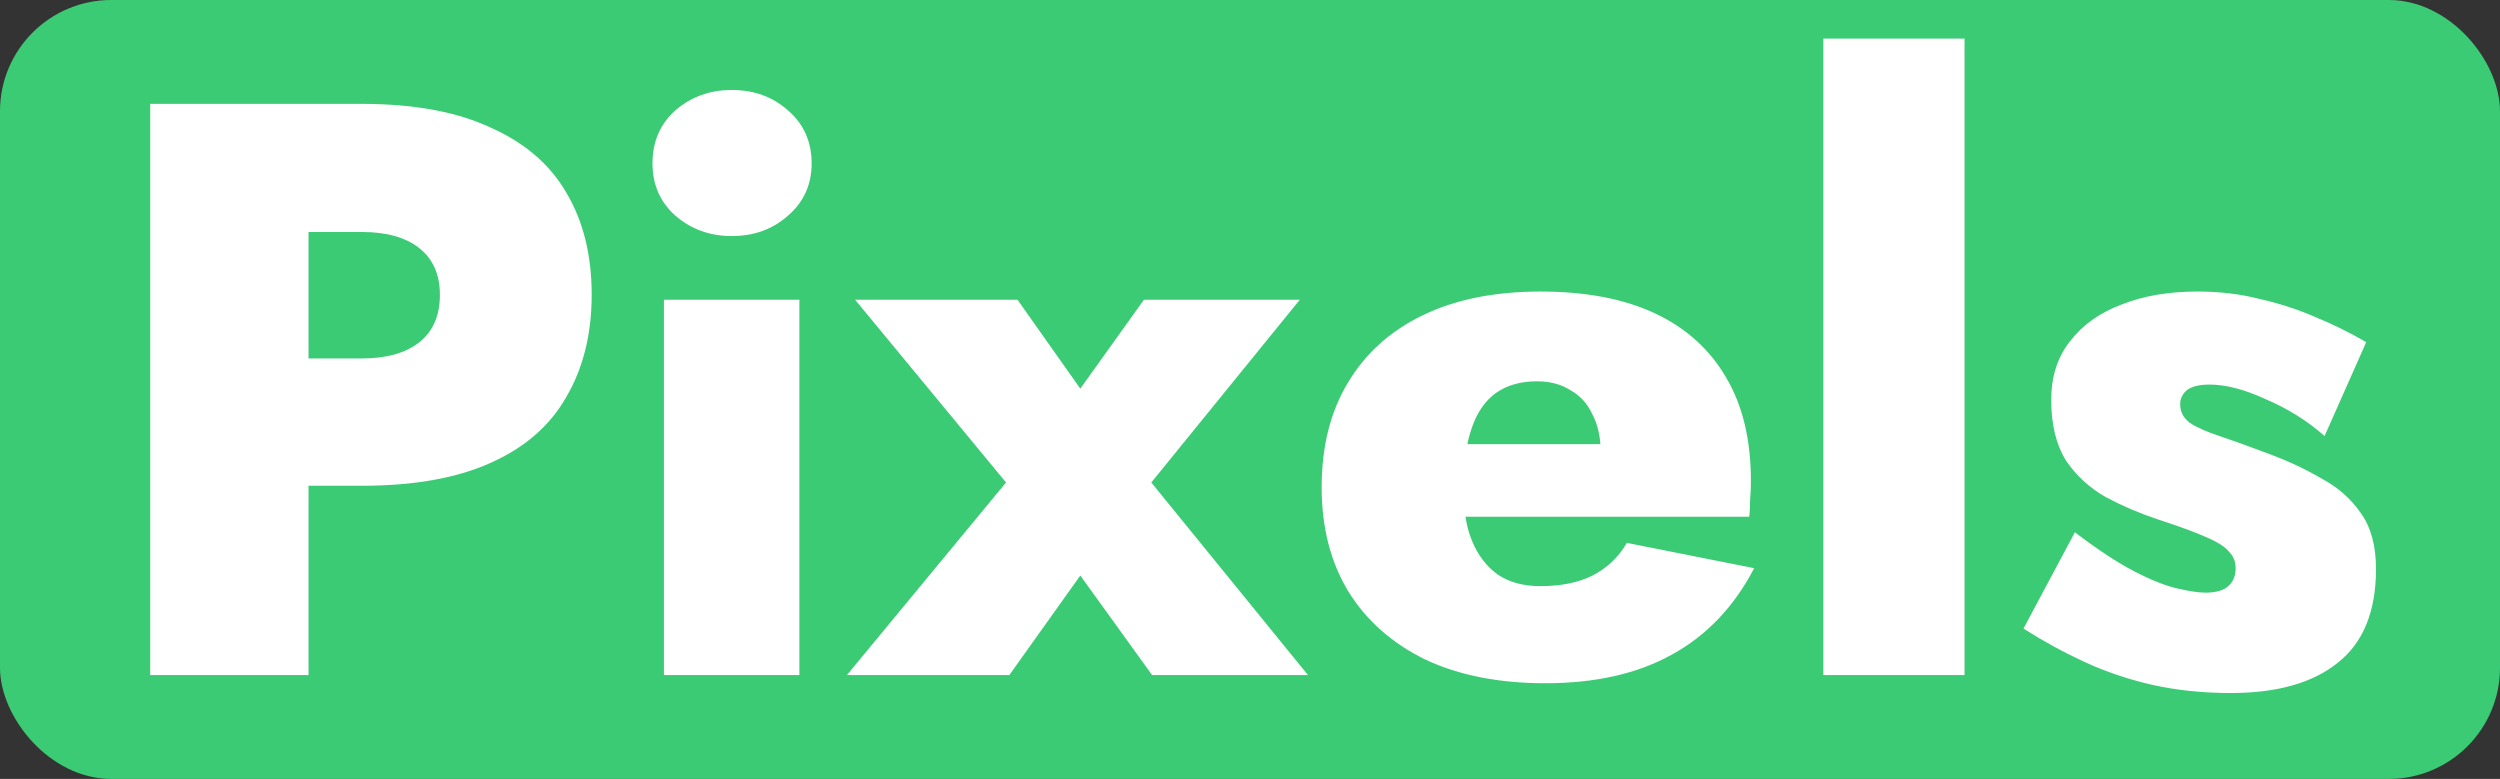<svg width="337" height="105" viewBox="0 0 337 105" fill="none" xmlns="http://www.w3.org/2000/svg">
<rect x="0" y="0" width="337" height="105" fill="#333333" stroke="none"/>
<rect width="337" height="105" rx="15" fill="#3CCB75"/>
<path d="M20.249 14V91H41.589V14H20.249ZM33.889 31.27H48.739C52.112 31.27 54.716 32.003 56.549 33.47C58.382 34.937 59.299 37.027 59.299 39.74C59.299 42.527 58.382 44.653 56.549 46.12C54.716 47.587 52.112 48.32 48.739 48.32H33.889V65.48H48.739C55.779 65.48 61.572 64.453 66.119 62.4C70.739 60.347 74.149 57.377 76.349 53.49C78.622 49.603 79.759 45.02 79.759 39.74C79.759 34.387 78.622 29.803 76.349 25.99C74.149 22.177 70.739 19.243 66.119 17.19C61.572 15.063 55.779 14 48.739 14H33.889V31.27ZM87.957 22.03C87.957 24.89 88.984 27.237 91.037 29.07C93.164 30.903 95.694 31.82 98.627 31.82C101.634 31.82 104.164 30.903 106.218 29.07C108.344 27.237 109.408 24.89 109.408 22.03C109.408 19.097 108.344 16.713 106.218 14.88C104.164 13.047 101.634 12.13 98.627 12.13C95.694 12.13 93.164 13.047 91.037 14.88C88.984 16.713 87.957 19.097 87.957 22.03ZM89.498 40.4V91H107.758V40.4H89.498ZM154.205 40.4L145.625 52.39L137.155 40.4H115.265L135.615 65.04L114.165 91H136.055L145.625 77.58L155.305 91H176.315L155.195 65.04L175.215 40.4H154.205ZM208.301 92.1C215.048 92.1 220.731 90.817 225.351 88.25C230.044 85.683 233.748 81.797 236.461 76.59L219.301 73.18C218.201 75.087 216.661 76.553 214.681 77.58C212.774 78.533 210.428 79.01 207.641 79.01C205.368 79.01 203.461 78.497 201.921 77.47C200.381 76.37 199.208 74.83 198.401 72.85C197.594 70.87 197.228 68.45 197.301 65.59C197.301 62.363 197.668 59.723 198.401 57.67C199.134 55.543 200.234 53.967 201.701 52.94C203.168 51.913 205.001 51.4 207.201 51.4C208.961 51.4 210.464 51.803 211.711 52.61C213.031 53.343 214.021 54.443 214.681 55.91C215.414 57.303 215.781 59.027 215.781 61.08C215.781 61.593 215.634 62.217 215.341 62.95C215.048 63.683 214.718 64.343 214.351 64.93L218.421 59.87H188.611V69.66H235.801C235.874 69 235.911 68.267 235.911 67.46C235.984 66.58 236.021 65.7 236.021 64.82C236.021 59.32 234.921 54.7 232.721 50.96C230.521 47.147 227.331 44.25 223.151 42.27C218.971 40.29 213.801 39.3 207.641 39.3C201.481 39.3 196.201 40.363 191.801 42.49C187.401 44.617 184.028 47.66 181.681 51.62C179.334 55.507 178.161 60.2 178.161 65.7C178.161 71.127 179.371 75.82 181.791 79.78C184.211 83.667 187.658 86.71 192.131 88.91C196.678 91.037 202.068 92.1 208.301 92.1ZM245.791 5.2V91H264.821V5.2H245.791ZM279.696 71.75L272.766 84.73C275.406 86.417 278.156 87.92 281.016 89.24C283.876 90.56 286.919 91.587 290.146 92.32C293.446 93.053 296.966 93.42 300.706 93.42C306.939 93.42 311.743 92.063 315.116 89.35C318.563 86.637 320.286 82.42 320.286 76.7C320.286 73.547 319.589 71.017 318.196 69.11C316.876 67.203 315.116 65.663 312.916 64.49C310.789 63.243 308.443 62.143 305.876 61.19C303.163 60.163 300.926 59.357 299.166 58.77C297.406 58.183 296.086 57.597 295.206 57.01C294.326 56.35 293.886 55.507 293.886 54.48C293.886 53.747 294.179 53.123 294.766 52.61C295.426 52.097 296.453 51.84 297.846 51.84C300.046 51.84 302.576 52.5 305.436 53.82C308.369 55.067 311.009 56.717 313.356 58.77L318.966 46.12C316.693 44.8 314.383 43.663 312.036 42.71C309.689 41.683 307.196 40.877 304.556 40.29C301.989 39.63 299.203 39.3 296.196 39.3C292.309 39.3 288.899 39.887 285.966 41.06C283.033 42.16 280.723 43.81 279.036 46.01C277.349 48.137 276.506 50.777 276.506 53.93C276.506 57.23 277.166 59.943 278.486 62.07C279.879 64.123 281.676 65.773 283.876 67.02C286.076 68.193 288.386 69.183 290.806 69.99C293.739 70.943 295.939 71.75 297.406 72.41C298.946 73.07 299.973 73.73 300.486 74.39C301.073 74.977 301.366 75.71 301.366 76.59C301.366 77.617 301.036 78.423 300.376 79.01C299.716 79.597 298.689 79.89 297.296 79.89C296.416 79.89 295.169 79.707 293.556 79.34C291.943 78.973 289.999 78.203 287.726 77.03C285.453 75.857 282.776 74.097 279.696 71.75Z" fill="white"/>
</svg>
